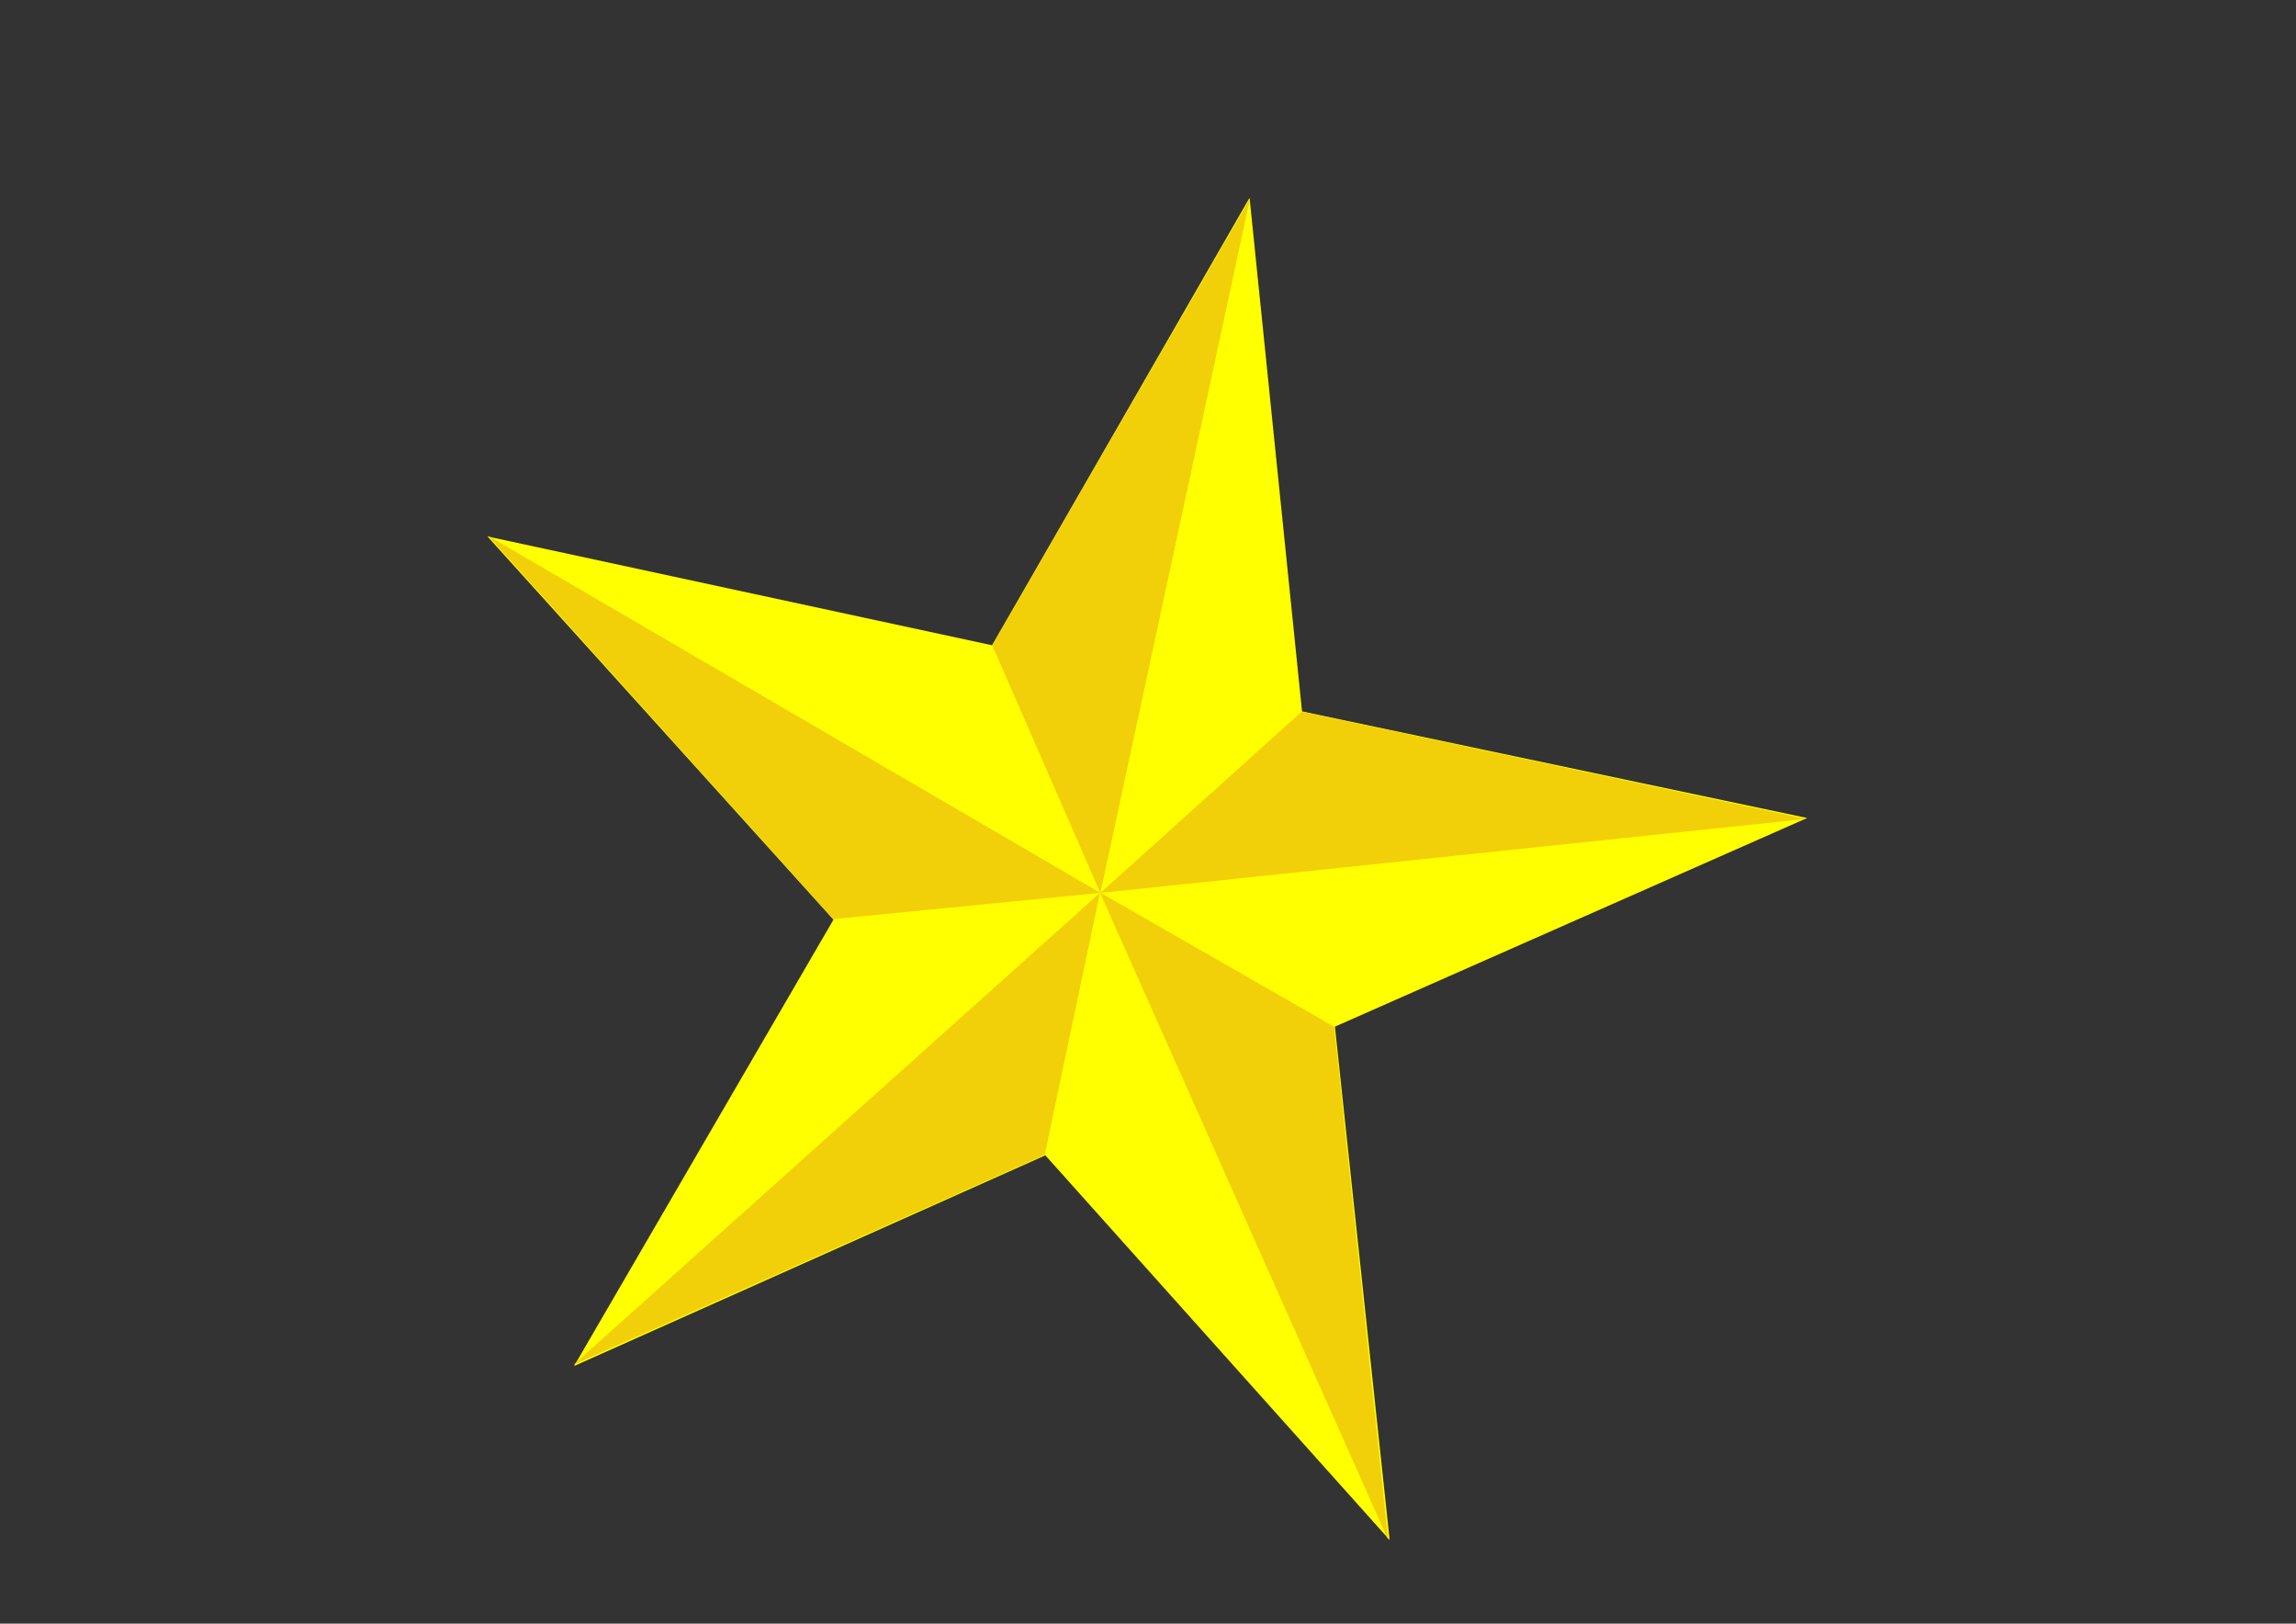 <?xml version="1.0" encoding="UTF-8" standalone="no"?>
<svg
   xmlns:dc="http://purl.org/dc/elements/1.1/"
   xmlns:cc="http://creativecommons.org/ns#"
   xmlns:rdf="http://www.w3.org/1999/02/22-rdf-syntax-ns#"
   xmlns:svg="http://www.w3.org/2000/svg"
   xmlns="http://www.w3.org/2000/svg"
   xmlns:sodipodi="http://sodipodi.sourceforge.net/DTD/sodipodi-0.dtd"
   xmlns:inkscape="http://www.inkscape.org/namespaces/inkscape"
   id="svg2"
   sodipodi:docname="star.svg"
   inkscape:export-filename="C:\Documents and Settings\Todd V\My Documents\FAS logos\FASlogoSmall.png"
   viewBox="0 0 1052.4 744.09"
   inkscape:export-xdpi="27.3305"
   version="1.1"
   inkscape:export-ydpi="27.3305"
   inkscape:version="1.0.1 (3bc2e813f5, 2020-09-07)">
  <rect x="0" y="0" width="1052.4" height="744.09" fill="#333333" stroke="none"/>
  <defs
     id="defs11" />
  <title
     id="title2885">3D Star</title>
  <sodipodi:namedview
     id="base"
     bordercolor="#666666"
     inkscape:pageshadow="2"
     inkscape:window-y="-8"
     pagecolor="#ffffff"
     inkscape:window-height="705"
     inkscape:window-maximized="1"
     inkscape:zoom="0.6588522"
     inkscape:window-x="-8"
     showgrid="false"
     borderopacity="1.0"
     inkscape:current-layer="layer1"
     inkscape:cx="526.18109"
     inkscape:cy="372.04724"
     inkscape:window-width="1366"
     inkscape:pageopacity="0.0"
     inkscape:document-units="px"
     inkscape:document-rotation="0" />
  <g
     id="layer1"
     inkscape:label="Layer 1"
     inkscape:groupmode="layer"
     transform="translate(0 -308.27)">
    <path
       id="path3656-2"
       style="fill:#ffff00"
       sodipodi:type="star"
       sodipodi:r1="927.19232"
       inkscape:flatsided="false"
       transform="matrix(0.343,0.073,-0.073,0.343,473.197,599.256)"
       sodipodi:arg2="0.31462086"
       sodipodi:arg1="-0.31369767"
       inkscape:randomized="0"
       sodipodi:cy="309.30664"
       sodipodi:cx="158.33333"
       inkscape:rounded="0"
       sodipodi:r2="352.33307"
       sodipodi:sides="5"
       d="M 1040.278,23.196 493.372,418.338 702.977,1059.672 158.171,661.64 -387.003,1059.169 -176.806,418.029 -723.347,22.381 -48.631,24.168 158.761,-617.886 365.561,24.359 Z" />
    <path
       id="path3997"
       sodipodi:nodetypes="ccccccccccccccccccsc"
       style="fill:#f1d009"
       d="m 572.97,399.2 -118.206,204.768 49.609,113.545 68.599,-318.323 z M 504.366,717.491 827.896,683.567 596.629,634.427 504.369,717.489 Z M 223.724,553.804 381.945,729.486 504.382,717.465 223.724,553.805 Z m 280.464,163.659 c 0,0 -241.307,216.249 -241.307,216.249 l 215.955,-96.176 25.342,-120.076 z m -0.038,-0.185 c 0,0 132.095,296.653 132.095,296.653 L 611.513,778.799 504.149,717.284 Z" />
  </g>
</svg>
